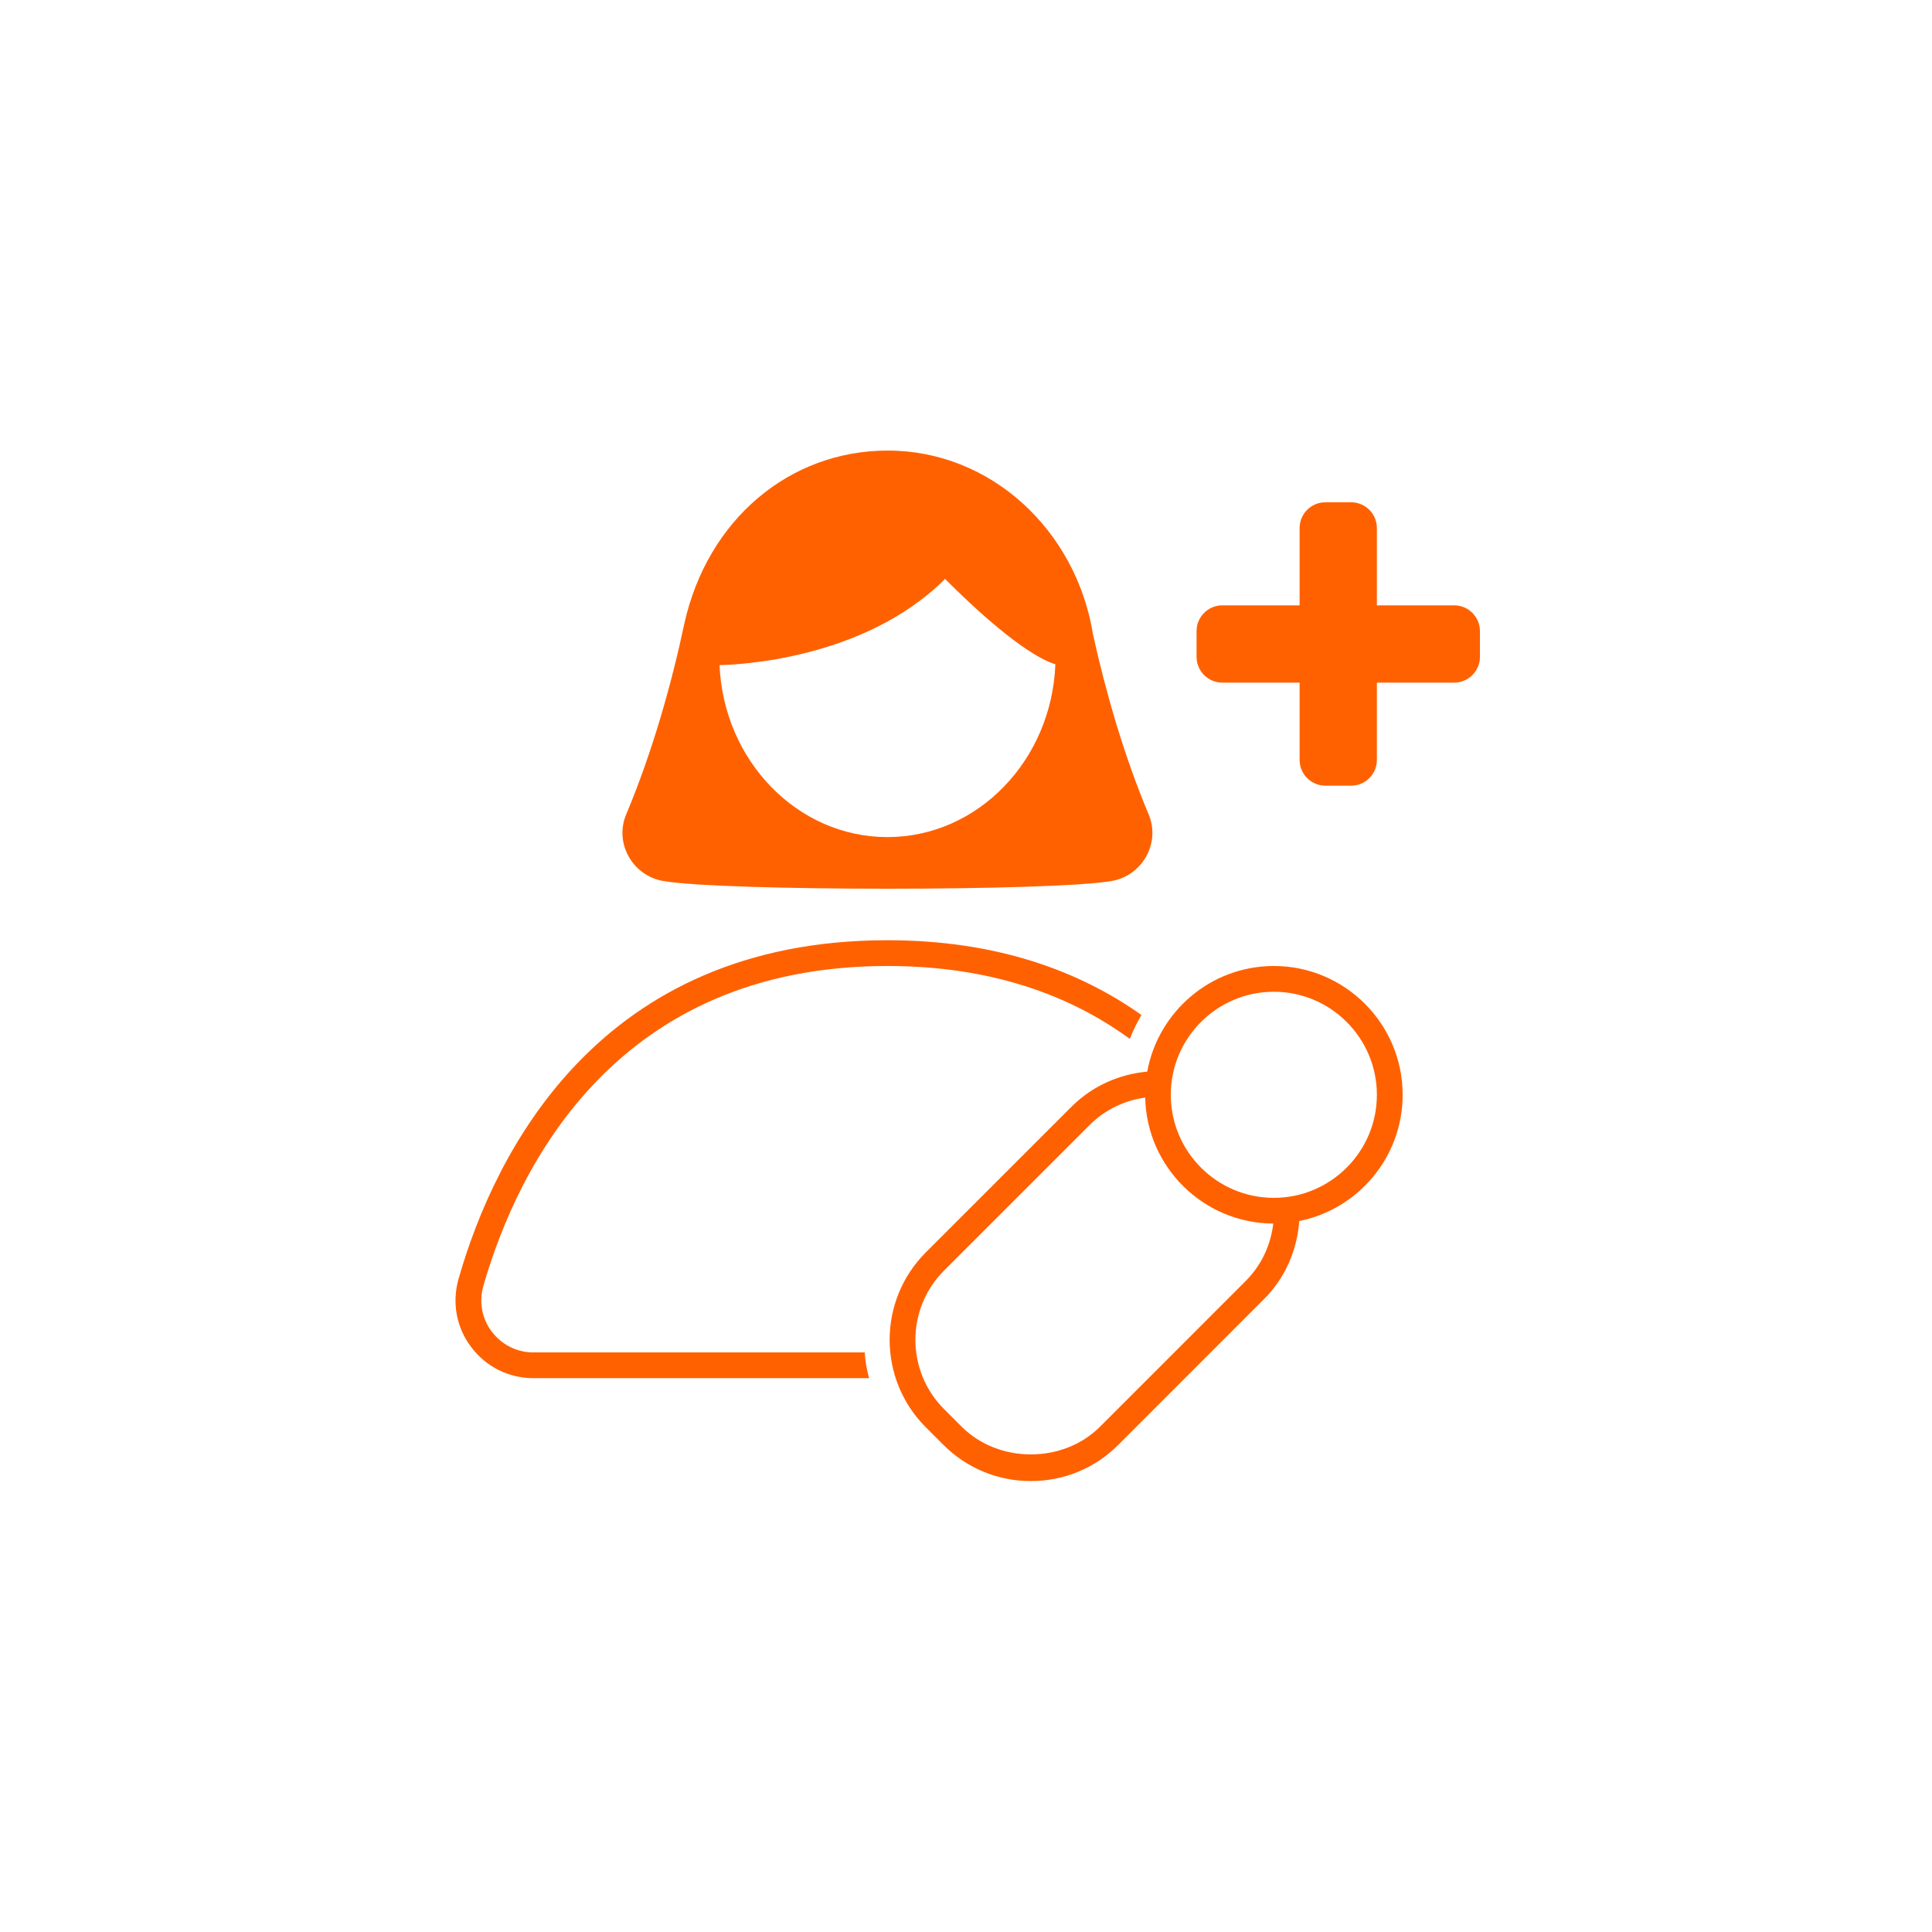 <svg xmlns="http://www.w3.org/2000/svg" xmlns:xlink="http://www.w3.org/1999/xlink" width="1080" zoomAndPan="magnify" viewBox="0 0 810 810" height="1080" preserveAspectRatio="xMidYMid meet" version="1.0"><defs><clipPath id="e1ad3fcaa0"><path d="M 190 188.984 L 620.773 188.984 L 620.773 620.984 L 190 620.984 Z M 190 188.984 " clip-rule="nonzero"/></clipPath></defs><g clip-path="url(#e1ad3fcaa0)"><path fill="#ff6100" d="M 372.203 188.902 C 330.969 188.891 296.574 217.863 286.895 261.531 C 281.754 285.863 273.699 314.902 262.531 341.438 C 257.465 353.469 265.195 367.152 278.059 369.367 C 302.984 373.676 441.117 373.676 466.055 369.367 C 478.918 367.152 486.645 353.48 481.582 341.438 C 471.062 316.457 463.402 289.398 458.25 265.98 C 451.188 222.23 415.395 188.91 372.203 188.902 Z M 555.668 210.586 C 549.703 210.586 544.867 215.426 544.867 221.387 L 544.867 253.789 L 512.465 253.789 C 506.5 253.789 501.664 258.629 501.664 264.59 L 501.664 275.391 C 501.664 281.352 506.5 286.191 512.465 286.191 L 544.867 286.191 L 544.867 318.594 C 544.867 324.555 549.703 329.395 555.668 329.395 L 566.465 329.395 C 572.43 329.395 577.266 324.555 577.266 318.594 L 577.266 286.191 L 609.668 286.191 C 615.633 286.191 620.469 281.352 620.469 275.391 L 620.469 264.59 C 620.469 258.629 615.633 253.789 609.668 253.789 L 577.266 253.789 L 577.266 221.387 C 577.266 215.426 572.43 210.586 566.465 210.586 Z M 396.23 242.715 L 396.23 242.734 C 424.746 271.25 437.98 277.191 442.473 278.492 C 440.926 318.719 409.977 350.953 372.055 350.953 C 334.25 350.953 303.379 318.91 301.664 278.852 C 307.465 278.754 361.891 277.055 396.23 242.715 Z M 372.055 394.195 C 251.305 394.195 207.555 482.969 192.328 535.891 C 189.41 545.934 191.254 556.41 197.516 564.727 C 203.781 573.043 213.285 577.805 223.652 577.805 L 364.379 577.805 C 363.406 574.352 362.758 570.68 362.543 567.008 L 223.652 567.008 C 216.742 567.008 210.379 563.867 206.164 558.25 C 201.953 552.742 200.762 545.625 202.707 538.93 C 217.18 488.922 258.434 404.996 372.055 404.996 C 415.797 404.996 448.852 417.418 473.691 435.562 C 474.371 433.762 475.168 431.977 476.031 430.227 C 476.82 428.629 477.668 427.066 478.543 425.523 C 452.297 406.945 417.633 394.195 372.055 394.195 Z M 534.066 404.996 C 507.613 404.996 485.59 424.133 480.988 449.273 C 469.02 450.41 457.867 455.375 449.262 463.977 L 388.152 525.07 C 367.934 545.289 367.934 578.176 388.152 598.395 L 395.535 605.777 C 405.34 615.574 418.352 620.945 432.199 620.945 C 446.055 620.945 459.066 615.574 468.84 605.777 L 529.93 544.668 C 538.793 535.805 543.797 524.277 544.719 511.926 C 569.406 506.965 588.066 485.129 588.066 459 C 588.066 429.223 563.844 404.996 534.066 404.996 Z M 534.066 415.797 C 557.891 415.797 577.266 435.176 577.266 459 C 577.266 482.828 557.891 502.203 534.066 502.203 C 510.238 502.203 490.863 482.828 490.863 459 C 490.863 435.176 510.238 415.797 534.066 415.797 Z M 480.125 460.16 C 480.75 489.32 504.555 512.855 533.832 512.98 C 532.742 522.043 528.863 530.461 522.293 537.031 L 461.203 598.141 C 445.695 613.652 418.672 613.641 403.172 598.141 L 395.789 590.758 C 379.793 574.754 379.793 548.711 395.789 532.707 L 456.898 471.613 C 463.254 465.25 471.367 461.395 480.125 460.16 Z M 480.125 460.16 " fill-opacity="1" fill-rule="nonzero"/></g></svg>